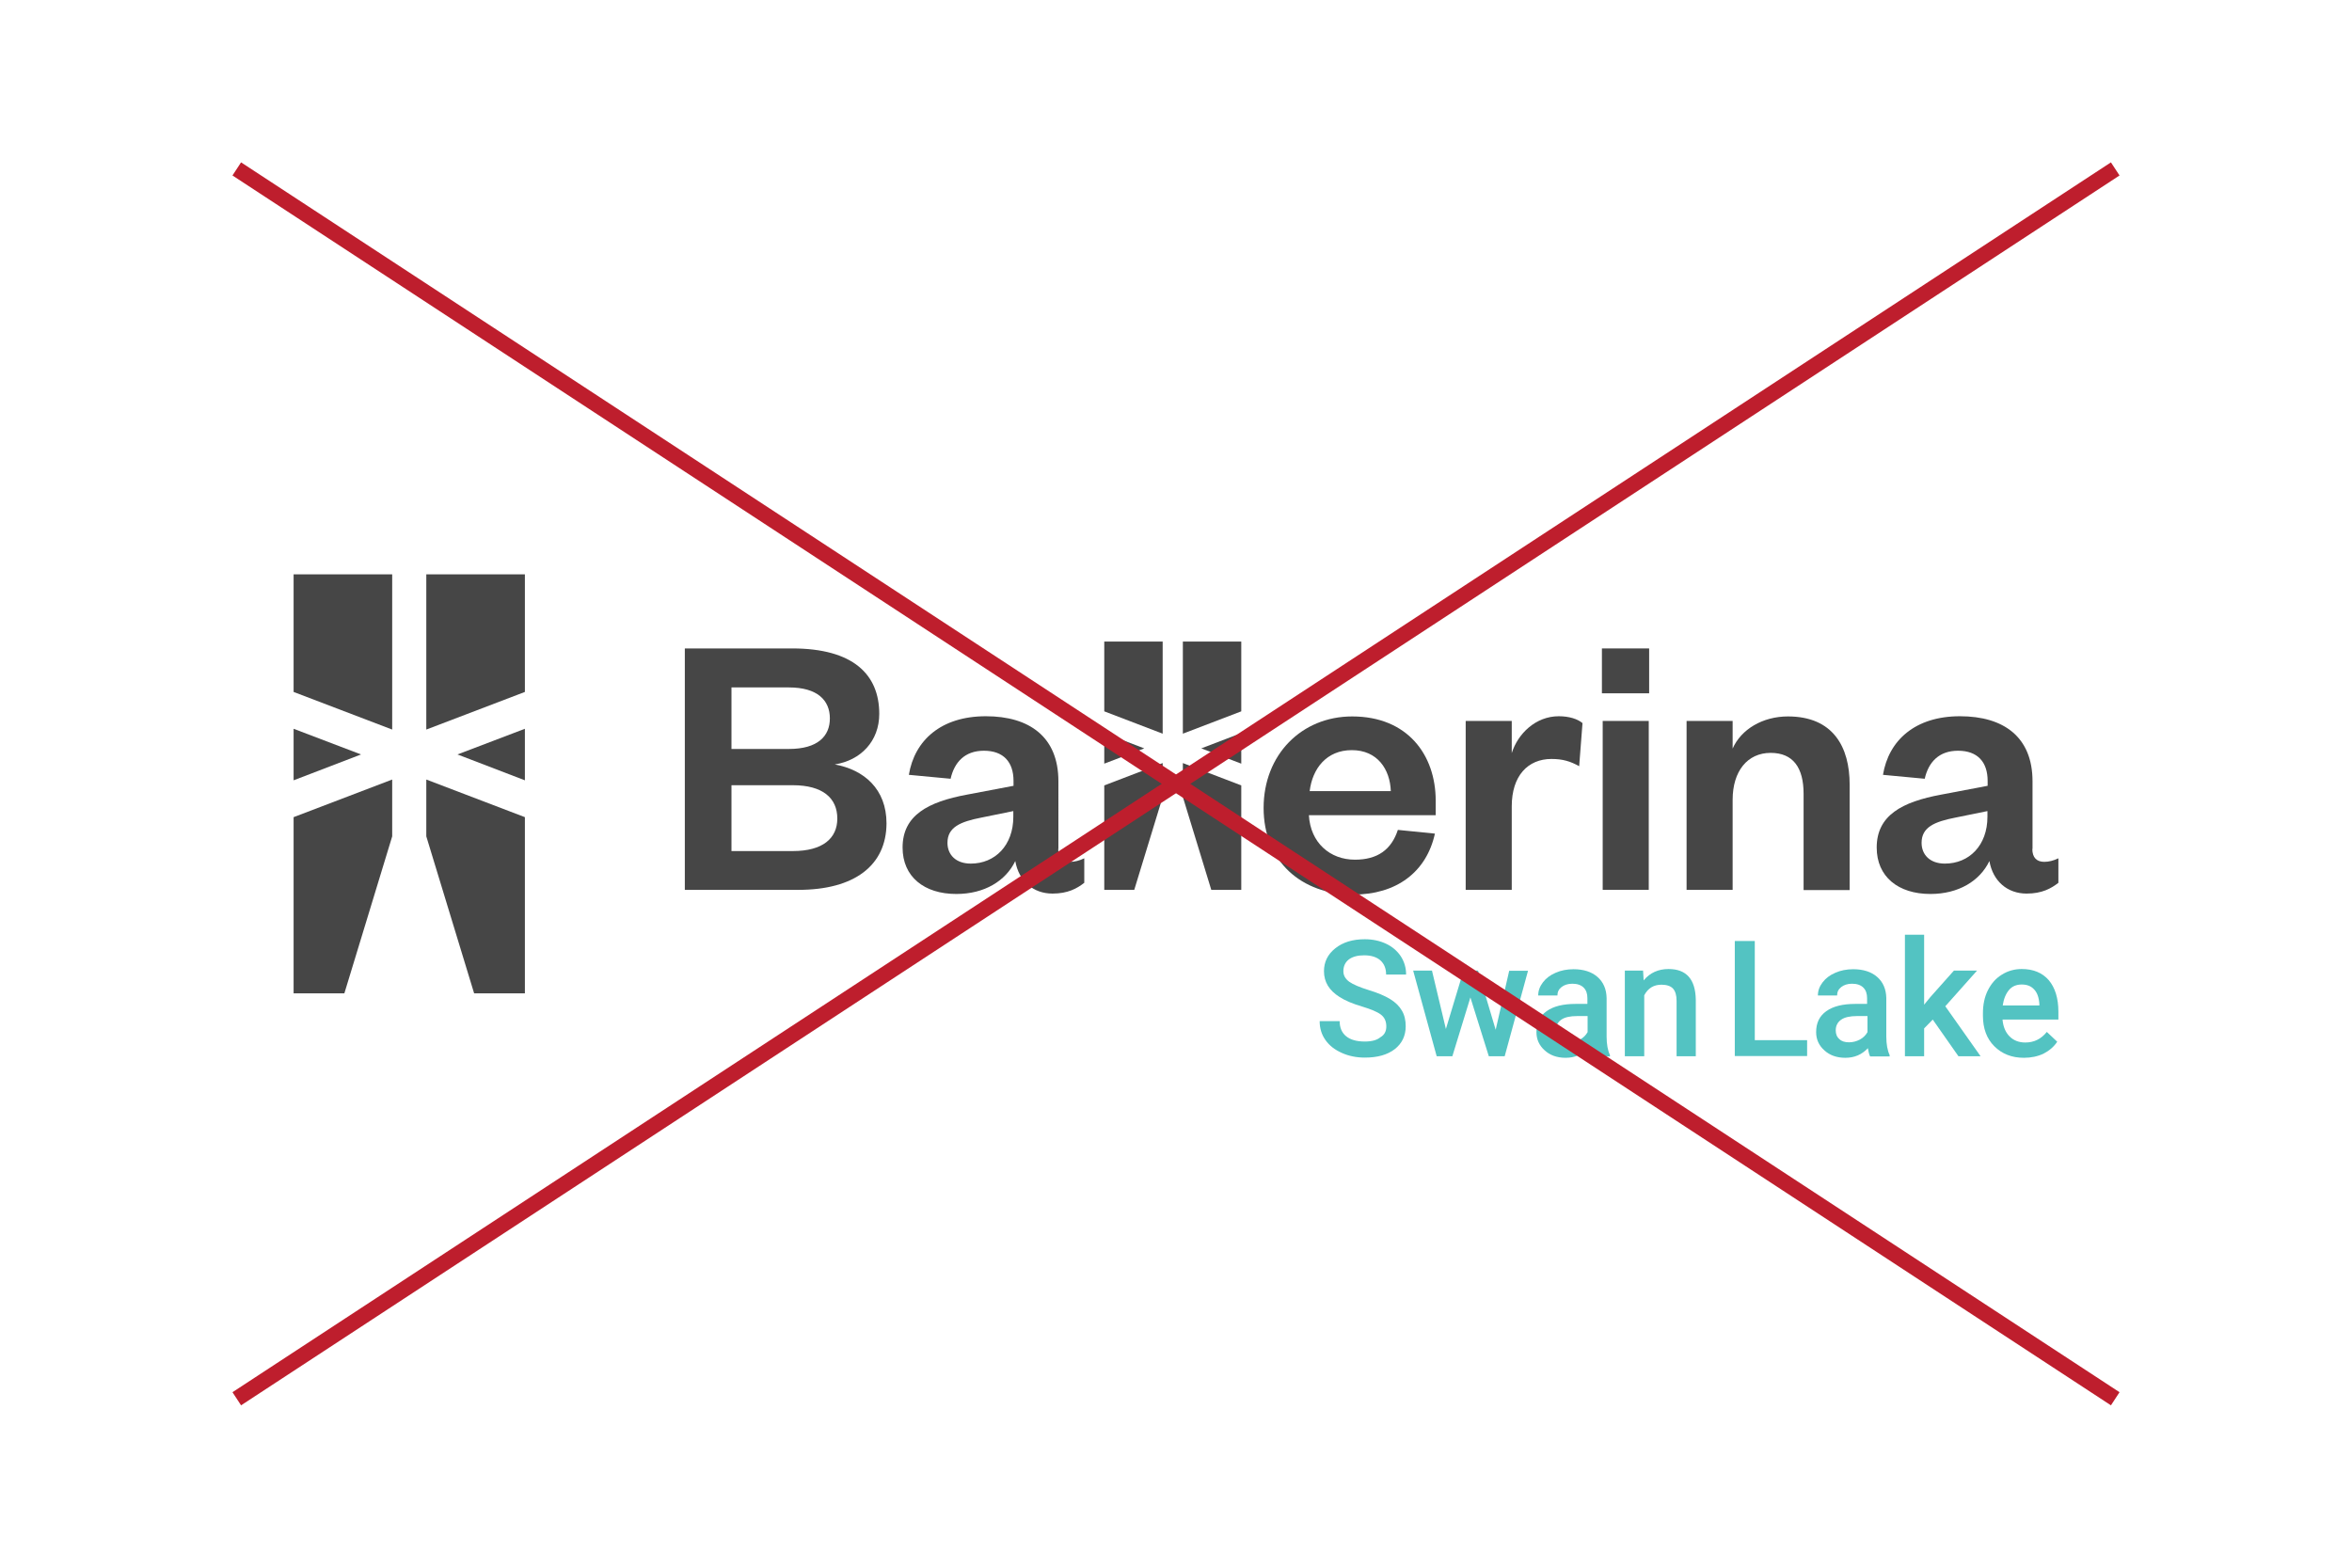 <?xml version="1.0" encoding="utf-8"?>
<!-- Generator: Adobe Illustrator 28.0.0, SVG Export Plug-In . SVG Version: 6.00 Build 0)  -->
<svg version="1.1" id="Layer_1" xmlns="http://www.w3.org/2000/svg" xmlns:xlink="http://www.w3.org/1999/xlink" x="0px" y="0px"
	 viewBox="0 0 1200 800" style="enable-background:new 0 0 1200 800;" xml:space="preserve">
<style type="text/css">
	.st0{fill:#464646;}
	.st1{fill:#53C3C2;}
	.st2{fill:none;stroke:#BE1E2D;stroke-width:8;stroke-miterlimit:10;}
</style>
<g>
	<g>
		<g>
			<g>
				<g>
					<path class="st0" d="M407.3,454.1h-57.9V330.9h54.8c31.1,0,44.4,13.3,44.4,33.4c0,13.9-9.4,23.7-22.7,25.8
						c14.9,2.7,26.4,12.5,26.4,30.1C452.2,441.6,436,454.1,407.3,454.1z M373.2,382.2h29.3c14.7,0,20.9-6.5,20.9-15.6
						c0-9.2-6.3-15.8-20.9-15.8h-29.3V382.2z M373.2,400.7v33.6h31.3c15.3,0,22.7-6.5,22.7-16.6c0-10.4-7.4-17-22.7-17H373.2z"/>
					<path class="st0" d="M539.9,433.2c0,4.5,2.3,6.6,6.1,6.6c2.3,0,4.7-0.6,7.2-1.8v12.5c-3.7,2.9-8.4,5.5-16.2,5.5
						c-9.8,0-17.2-6.3-19-16.6c-4.9,10.2-15.8,16.8-30.1,16.8c-16.4,0-27.4-8.8-27.4-23.7c0-16.4,12.9-23.3,32.9-27l23.7-4.5v-2.5
						c0-9.6-5.1-15.4-15.1-15.4c-9.8,0-15.1,5.9-17,14.3l-21.3-2c2.9-17.6,16.4-29.9,39.3-29.9c22.3,0,37,10.6,37,33.2V433.2z
						 M517,413.9l-16.2,3.3c-10.8,2.1-17.4,4.9-17.4,12.9c0,6.1,4.3,10.6,11.9,10.6c12.3,0,21.7-9.2,21.7-23.9V413.9z"/>
					<path class="st0" d="M732.1,425.4c-4.3,19.6-19.6,31.1-41.6,31.1c-26.6,0-45.8-17-45.8-44.2c0-27.2,19.4-46.7,45.2-46.7
						c28.2,0,42.6,19.6,42.6,43v7.4h-64.7c0.8,14.1,10.8,22.7,23.5,22.7c11.5,0,18.6-5.1,21.9-15.2L732.1,425.4z M709.6,403.7
						c-0.4-11.1-6.8-20.9-19.9-20.9c-12.9,0-20.1,9.4-21.5,20.9H709.6z"/>
					<path class="st0" d="M805.7,391c-4.5-2.5-8.4-3.7-14.1-3.7c-12.1,0-20.3,8.6-20.3,24.2v42.6h-23.5v-86.2h23.5v16.4
						c3.1-9.8,12.1-18.8,24-18.8c5.3,0,9.6,1.4,12.1,3.5L805.7,391z"/>
					<path class="st0" d="M817.3,330.9h24.1v22.9h-24.1V330.9z M841.2,367.9v86.2h-23.5v-86.2H841.2z"/>
					<path class="st0" d="M884,454.1h-23.5v-86.2H884V382c4.3-9.8,15.3-16.4,28.2-16.4c23.1,0,31.5,15.6,31.5,34.8v53.8h-23.5v-49.1
						c0-13.3-5.3-20.9-16.8-20.9c-11.9,0-19.4,9.4-19.4,23.9V454.1z"/>
					<path class="st0" d="M1036.9,433.2c0,4.5,2.3,6.6,6.1,6.6c2.3,0,4.7-0.6,7.2-1.8v12.5c-3.7,2.9-8.4,5.5-16.2,5.5
						c-9.8,0-17.2-6.3-19-16.6c-4.9,10.2-15.8,16.8-30.1,16.8c-16.4,0-27.4-8.8-27.4-23.7c0-16.4,12.9-23.3,32.9-27l23.7-4.5v-2.5
						c0-9.6-5.1-15.4-15.1-15.4c-9.8,0-15.1,5.9-17,14.3l-21.3-2c2.9-17.6,16.4-29.9,39.3-29.9c22.3,0,37,10.6,37,33.2V433.2z
						 M1014,413.9l-16.2,3.3c-10.8,2.1-17.4,4.9-17.4,12.9c0,6.1,4.3,10.6,11.9,10.6c12.3,0,21.7-9.2,21.7-23.9V413.9z"/>
				</g>
				<g>
					<polygon class="st0" points="563.4,363 563.4,327.4 593.2,327.4 593.2,374.4 					"/>
					<polygon class="st0" points="563.4,374.1 583.8,381.9 563.4,389.7 					"/>
					<polygon class="st0" points="593.2,389.4 593.2,406.7 578.7,454.1 563.4,454.1 563.4,400.8 					"/>
				</g>
				<g>
					<polygon class="st0" points="633.3,363 633.3,327.4 603.5,327.4 603.5,374.4 					"/>
					<polygon class="st0" points="633.3,374.1 612.9,381.9 633.3,389.7 					"/>
					<polygon class="st0" points="603.5,389.4 603.5,406.7 618,454.1 633.3,454.1 633.3,400.8 					"/>
				</g>
			</g>
		</g>
	</g>
	<g>
		<g>
			<path class="st1" d="M707.3,523.8c0-2.6-0.9-4.6-2.7-6c-1.8-1.4-5.1-2.8-9.8-4.2c-4.7-1.4-8.5-3-11.3-4.8c-5.4-3.4-8-7.7-8-13.2
				c0-4.7,1.9-8.6,5.8-11.7c3.9-3.1,8.9-4.6,15-4.6c4.1,0,7.7,0.8,10.9,2.3c3.2,1.5,5.7,3.7,7.5,6.4c1.8,2.8,2.7,5.9,2.7,9.3h-10.2
				c0-3.1-1-5.5-2.9-7.2c-1.9-1.7-4.7-2.6-8.3-2.6c-3.3,0-5.9,0.7-7.8,2.1c-1.8,1.4-2.8,3.4-2.8,6c0,2.2,1,3.9,3,5.4
				c2,1.4,5.3,2.8,9.8,4.2c4.6,1.4,8.2,2.9,11,4.6c2.8,1.7,4.8,3.7,6.1,6c1.3,2.2,1.9,4.9,1.9,7.9c0,4.9-1.9,8.8-5.6,11.7
				c-3.8,2.9-8.8,4.3-15.3,4.3c-4.2,0-8.2-0.8-11.7-2.4c-3.6-1.6-6.3-3.7-8.3-6.5c-2-2.8-3-6-3-9.7h10.2c0,3.3,1.1,5.9,3.3,7.7
				c2.2,1.8,5.4,2.7,9.5,2.7c3.6,0,6.2-0.7,8-2.2C706.4,528.1,707.3,526.2,707.3,523.8z"/>
			<path class="st1" d="M763.1,525.5l6.9-30.1h9.6L767.7,539h-8.1l-9.4-30l-9.2,30H733L721,495.3h9.6l7.1,29.8l9-29.8h7.4
				L763.1,525.5z"/>
			<path class="st1" d="M811.4,539c-0.4-0.8-0.8-2.2-1.1-4.1c-3.1,3.3-6.9,4.9-11.5,4.9c-4.4,0-8-1.3-10.7-3.8
				c-2.8-2.5-4.2-5.6-4.2-9.3c0-4.7,1.7-8.2,5.2-10.7c3.5-2.5,8.4-3.7,14.8-3.7h6v-2.9c0-2.3-0.6-4.1-1.9-5.4s-3.2-2-5.8-2
				c-2.2,0-4.1,0.6-5.5,1.7c-1.4,1.1-2.1,2.5-2.1,4.3h-9.8c0-2.4,0.8-4.6,2.4-6.7c1.6-2.1,3.7-3.7,6.5-4.9c2.7-1.2,5.8-1.8,9.1-1.8
				c5.1,0,9.2,1.3,12.2,3.9c3,2.6,4.6,6.2,4.7,10.8v19.7c0,3.9,0.6,7.1,1.7,9.4v0.7H811.4z M800.6,531.9c1.9,0,3.8-0.5,5.5-1.4
				c1.7-0.9,3-2.2,3.9-3.8v-8.2h-5.3c-3.6,0-6.4,0.6-8.2,1.9c-1.8,1.3-2.7,3.1-2.7,5.4c0,1.9,0.6,3.4,1.9,4.5
				C796.8,531.4,798.5,531.9,800.6,531.9z"/>
			<path class="st1" d="M838.3,495.3l0.3,5c3.2-3.9,7.5-5.8,12.7-5.8c9.1,0,13.7,5.2,13.9,15.6V539h-9.8v-28.3
				c0-2.8-0.6-4.8-1.8-6.2c-1.2-1.3-3.2-2-5.9-2c-4,0-6.9,1.8-8.8,5.4V539H829v-43.7H838.3z"/>
		</g>
		<g>
			<path class="st1" d="M895.3,530.8H922v8.1h-36.9v-58.7h10.2V530.8z"/>
			<path class="st1" d="M954.1,539c-0.4-0.8-0.8-2.2-1.1-4.1c-3.1,3.3-6.9,4.9-11.5,4.9c-4.4,0-8-1.3-10.7-3.8
				c-2.8-2.5-4.2-5.6-4.2-9.3c0-4.7,1.7-8.2,5.2-10.7c3.5-2.5,8.4-3.7,14.8-3.7h6v-2.9c0-2.3-0.6-4.1-1.9-5.4s-3.2-2-5.8-2
				c-2.2,0-4.1,0.6-5.5,1.7c-1.4,1.1-2.1,2.5-2.1,4.3h-9.8c0-2.4,0.8-4.6,2.4-6.7c1.6-2.1,3.7-3.7,6.5-4.9c2.7-1.2,5.8-1.8,9.1-1.8
				c5.1,0,9.2,1.3,12.2,3.9c3,2.6,4.6,6.2,4.7,10.8v19.7c0,3.9,0.6,7.1,1.7,9.4v0.7H954.1z M943.4,531.9c1.9,0,3.8-0.5,5.5-1.4
				c1.7-0.9,3-2.2,3.9-3.8v-8.2h-5.3c-3.6,0-6.4,0.6-8.2,1.9c-1.8,1.3-2.7,3.1-2.7,5.4c0,1.9,0.6,3.4,1.9,4.5
				C939.6,531.4,941.3,531.9,943.4,531.9z"/>
			<path class="st1" d="M986.1,520.3l-4.4,4.5V539h-9.8v-62h9.8v35.7l3.1-3.8l12.1-13.6h11.8l-16.2,18.2l18,25.5h-11.3L986.1,520.3z
				"/>
			<path class="st1" d="M1032.6,539.8c-6.2,0-11.2-2-15.1-5.9c-3.9-3.9-5.8-9.1-5.8-15.6v-1.2c0-4.4,0.8-8.3,2.5-11.7
				c1.7-3.4,4-6.1,7.1-8c3-1.9,6.4-2.9,10.2-2.9c5.9,0,10.5,1.9,13.8,5.7c3.2,3.8,4.9,9.2,4.9,16.1v4h-28.5c0.3,3.6,1.5,6.5,3.6,8.6
				c2.1,2.1,4.8,3.1,8,3.1c4.5,0,8.1-1.8,11-5.4l5.3,5c-1.7,2.6-4.1,4.6-7,6.1C1039.6,539.1,1036.3,539.8,1032.6,539.8z
				 M1031.5,502.4c-2.7,0-4.9,0.9-6.5,2.8s-2.7,4.5-3.2,7.9h18.7v-0.7c-0.2-3.3-1.1-5.8-2.6-7.4
				C1036.3,503.2,1034.2,502.4,1031.5,502.4z"/>
		</g>
	</g>
</g>
<polygon class="st0" points="149.8,353.1 149.8,293.1 200.1,293.1 200.1,372.3 "/>
<polygon class="st0" points="149.8,371.9 184.2,385 149.8,398.2 "/>
<polygon class="st0" points="200.1,397.8 200.1,426.8 175.7,506.9 149.8,506.9 149.8,417 "/>
<polygon class="st0" points="267.8,353.1 267.8,293.1 217.5,293.1 217.5,372.3 "/>
<polygon class="st0" points="267.8,371.9 233.4,385 267.8,398.2 "/>
<polygon class="st0" points="217.5,397.8 217.5,426.8 241.9,506.9 267.8,506.9 267.8,417 "/>
<line class="st2" x1="1079.2" y1="86.2" x2="120.8" y2="713.8"/>
<line class="st2" x1="120.8" y1="86.2" x2="1079.2" y2="713.8"/>
</svg>
